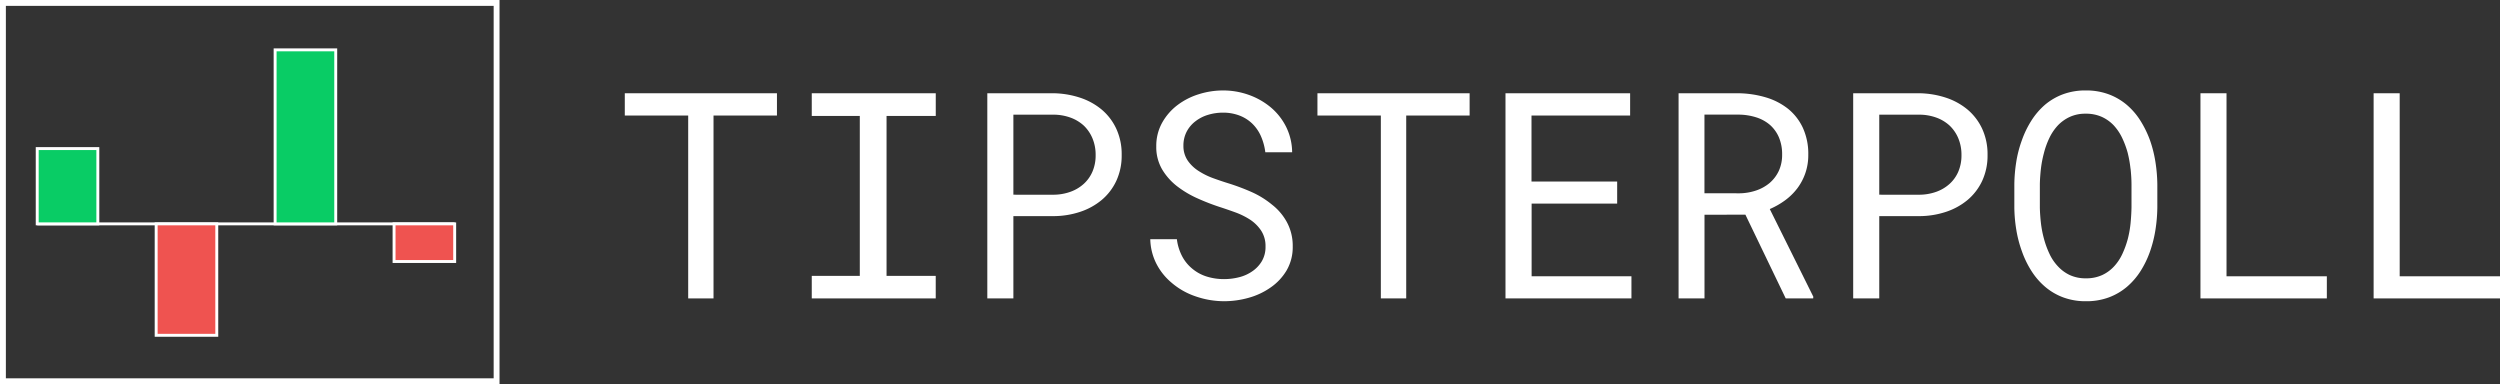
<svg id="logo" data-name='Layer 1' xmlns="http://www.w3.org/2000/svg" viewBox="0 0 1704.93 262">
    <rect x="0" y="0" width="1704.93" height="262" fill="#333333" stroke="none"/>
    <defs></defs>
    <title>tipsterpoll</title>
    <path fill="#fff" d="M620-284.21v124.72H602.73V-284.21H559.49V-299.4H663.26v15.19Z" transform="translate(-133.4 363)"></path>
    <path fill="#fff" d="M771.56-299.4v15.47H738v109.07h33.54v15.37H687v-15.37h32.76V-283.93H687V-299.4Z" transform="translate(-133.4 363)"></path>
    <path fill="#fff" d="M824.5-159.49H806.72V-299.4h45.36a60.49,60.49,0,0,1,17.82,3,44.86,44.86,0,0,1,14.75,8.07,37.94,37.94,0,0,1,10,13.07,41.14,41.14,0,0,1,3.7,17.88,40.81,40.81,0,0,1-3.7,17.82,37.94,37.94,0,0,1-10,13,44.86,44.86,0,0,1-14.75,8.07,58,58,0,0,1-17.82,2.88H824.5Zm27.58-70.72a34.66,34.66,0,0,0,11.34-2,27,27,0,0,0,9-5.34,24.07,24.07,0,0,0,6-8.4,27.8,27.8,0,0,0,2.17-11.29,28.88,28.88,0,0,0-2.17-11.44,25.7,25.7,0,0,0-5.9-8.65,27,27,0,0,0-9.09-5.47,34.27,34.27,0,0,0-11.38-2H824.5v54.58Z" transform="translate(-133.4 363)"></path>
    <path fill="#fff" d="M993.47-205.71a26.76,26.76,0,0,0-7.54-7.49,49.85,49.85,0,0,0-10.14-5q-5.52-2-10.62-3.65a150.3,150.3,0,0,1-15-5.82,68.35,68.35,0,0,1-13.89-8.21,41.38,41.38,0,0,1-10.33-11.58,30,30,0,0,1-4-15.71,32.4,32.4,0,0,1,4-16.14,38.73,38.73,0,0,1,10.43-12,47,47,0,0,1,14.6-7.45,54.93,54.93,0,0,1,16.44-2.55,51.75,51.75,0,0,1,17.58,3,48.68,48.68,0,0,1,15,8.5,41.58,41.58,0,0,1,10.47,13.26,39.62,39.62,0,0,1,4.13,17.4H996.31a39.23,39.23,0,0,0-3-11,27.36,27.36,0,0,0-5.86-8.5,25.93,25.93,0,0,0-8.7-5.53,31.15,31.15,0,0,0-11.38-2,34.77,34.77,0,0,0-9.95,1.45,26.16,26.16,0,0,0-8.6,4.32,21.3,21.3,0,0,0-6.1,7.11,20.46,20.46,0,0,0-2.26,9.8,17.59,17.59,0,0,0,3.08,10.23,26.12,26.12,0,0,0,7.59,7.07,49.17,49.17,0,0,0,9.85,4.8q5.32,1.92,10,3.37a146.61,146.61,0,0,1,15.56,5.81,60.56,60.56,0,0,1,14.22,8.69,38.37,38.37,0,0,1,10.24,12A33.77,33.77,0,0,1,1015-195a31.48,31.48,0,0,1-4.18,16.43A37.2,37.2,0,0,1,1000-167a48.27,48.27,0,0,1-15,7.07,61.41,61.41,0,0,1-16.72,2.35,59.42,59.42,0,0,1-19.65-3.36,49.1,49.1,0,0,1-16.77-9.71,41.39,41.39,0,0,1-10-12.82,38.87,38.87,0,0,1-4-16.39H936a34,34,0,0,0,3.56,11.58,27.55,27.55,0,0,0,6.92,8.5,28.71,28.71,0,0,0,9.75,5.34,39.31,39.31,0,0,0,12.06,1.78,41.11,41.11,0,0,0,10.23-1.3,27.14,27.14,0,0,0,9-4.09,21.72,21.72,0,0,0,6.44-6.87,19.05,19.05,0,0,0,2.49-9.94A19.19,19.19,0,0,0,993.47-205.71Z" transform="translate(-133.4 363)"></path>
    <path fill="#fff" d="M1092.4-284.21v124.72h-17.3V-284.21h-43.24V-299.4h103.78v15.19Z" transform="translate(-133.4 363)"></path>
    <path fill="#fff" d="M1177.92-224.16v49.58H1246v15.09h-85.9V-299.4h85v15.19h-67.26v45h58.42v15.08Z" transform="translate(-133.4 363)"></path>
    <path fill="#fff" d="M1295.82-216.57v57.08h-17.68V-299.4h41a68.74,68.74,0,0,1,18.45,2.79,44.92,44.92,0,0,1,15.18,7.78,36.39,36.39,0,0,1,10.13,13,42.69,42.69,0,0,1,3.7,18.41,37.7,37.7,0,0,1-2,12.49,37.67,37.67,0,0,1-5.42,10.28,40.3,40.3,0,0,1-8.27,8.17,53.31,53.31,0,0,1-10.57,6.05l29.69,59.77-.09,1.15h-18.74l-27.48-57.08Zm23.83-14.6a36.93,36.93,0,0,0,11.24-1.88,28.47,28.47,0,0,0,9.32-5.14,24.6,24.6,0,0,0,6.25-8.21,25.94,25.94,0,0,0,2.3-11.2,29.18,29.18,0,0,0-2.21-11.77,23.79,23.79,0,0,0-6.15-8.5A26.75,26.75,0,0,0,1331-283a40.55,40.55,0,0,0-11.86-1.83h-23.35v53.62Z" transform="translate(-133.4 363)"></path>
    <path fill="#fff" d="M1415-159.49h-17.78V-299.4h45.35a60.61,60.61,0,0,1,17.83,3,45,45,0,0,1,14.75,8.07,38.06,38.06,0,0,1,10,13.07,41.28,41.28,0,0,1,3.7,17.88,41,41,0,0,1-3.7,17.82,38.07,38.07,0,0,1-10,13,45,45,0,0,1-14.75,8.07,58.06,58.06,0,0,1-17.83,2.88H1415Zm27.57-70.72a34.66,34.66,0,0,0,11.34-2,27,27,0,0,0,9-5.34,24,24,0,0,0,6-8.4,28,28,0,0,0,2.16-11.29,29.05,29.05,0,0,0-2.16-11.44,25.58,25.58,0,0,0-5.91-8.65,26.91,26.91,0,0,0-9.08-5.47,34.33,34.33,0,0,0-11.39-2H1415v54.58Z" transform="translate(-133.4 363)"></path>
    <path fill="#fff" d="M1603.35-206.24a84,84,0,0,1-3.7,14.75,65.46,65.46,0,0,1-6.39,13.26,47.79,47.79,0,0,1-9.27,10.76,41.27,41.27,0,0,1-12.35,7.26,43.82,43.82,0,0,1-15.62,2.64,43.76,43.76,0,0,1-15.61-2.64,41.15,41.15,0,0,1-12.35-7.26,47.89,47.89,0,0,1-9.32-10.81,64.63,64.63,0,0,1-6.44-13.3,81.14,81.14,0,0,1-3.84-14.71,100.56,100.56,0,0,1-1.34-15.08v-15.95a105.72,105.72,0,0,1,1.29-15.14,78.66,78.66,0,0,1,3.8-14.75,65.5,65.5,0,0,1,6.39-13.3,48.73,48.73,0,0,1,9.27-10.91,41.36,41.36,0,0,1,12.35-7.26,43.76,43.76,0,0,1,15.61-2.64,44.12,44.12,0,0,1,15.66,2.64,41.24,41.24,0,0,1,12.4,7.26,46.91,46.91,0,0,1,9.27,10.81,69.85,69.85,0,0,1,6.49,13.31,83.68,83.68,0,0,1,3.7,14.8,106.52,106.52,0,0,1,1.29,15.18v15.95A105.59,105.59,0,0,1,1603.35-206.24Zm-17-41.7a80.85,80.85,0,0,0-1.92-10.81,60.89,60.89,0,0,0-3.75-10.14,34.36,34.36,0,0,0-5.77-8.6,26.21,26.21,0,0,0-8.16-5.81,26,26,0,0,0-11-2.16,25.2,25.2,0,0,0-10.86,2.21,26.73,26.73,0,0,0-8.16,5.86,34.18,34.18,0,0,0-5.77,8.6,55.14,55.14,0,0,0-3.65,10.14,75.17,75.17,0,0,0-2.07,10.81q-.61,5.43-.72,10.32v16.15c.07,3.27.31,6.72.72,10.38a72.23,72.23,0,0,0,2.07,10.76,61.1,61.1,0,0,0,3.75,10.28,32.17,32.17,0,0,0,5.76,8.55,26,26,0,0,0,8.17,6,25.57,25.57,0,0,0,11,2.21,25.92,25.92,0,0,0,11-2.21,25.77,25.77,0,0,0,8.21-6,32.89,32.89,0,0,0,5.62-8.5,62.22,62.22,0,0,0,3.7-10.24,71.85,71.85,0,0,0,1.88-10.76q.52-5.47.62-10.47v-16.15C1587-240.85,1586.77-244.32,1586.39-247.94Z" transform="translate(-133.4 363)"></path>
    <path fill="#fff" d="M1720.24-174.58v15.09h-86.19V-299.4h17.77v124.82Z" transform="translate(-133.4 363)"></path>
    <path fill="#fff" d="M1838.33-174.58v15.09h-86.19V-299.4h17.78v124.82Z" transform="translate(-133.4 363)"></path>
    <rect fill='none' stroke='#fff' stroke-miterlimit='10' stroke-width='4px' x="2" y="2" width="336.66" height="258"></rect>
    <line fill='none' stroke='#fff' stroke-miterlimit='10' stroke-width='2px' x1="25.38" y1="152.67" x2="310.08" y2="152.67"></line>
    <rect fill='#09cc65' stroke='#fff' stroke-miterlimit='10' stroke-width='2px' x="25.38" y="101.33" width="41.34" height="51.33"></rect>
    <rect fill='#ef5350' stroke='#fff' stroke-miterlimit='10' stroke-width='2px' x="106.5" y="152.67" width="41.34" height="76"></rect>
    <rect fill='#09cc65' stroke='#fff' stroke-miterlimit='10' stroke-width='2px' x="187.62" y="34" width="41.34" height="118.67"></rect>
    <rect fill='#ef5350' stroke='#fff' stroke-miterlimit='10' stroke-width='2px' x="268.74" y="152.67" width="41.34" height="25.67"></rect>
  </svg>

